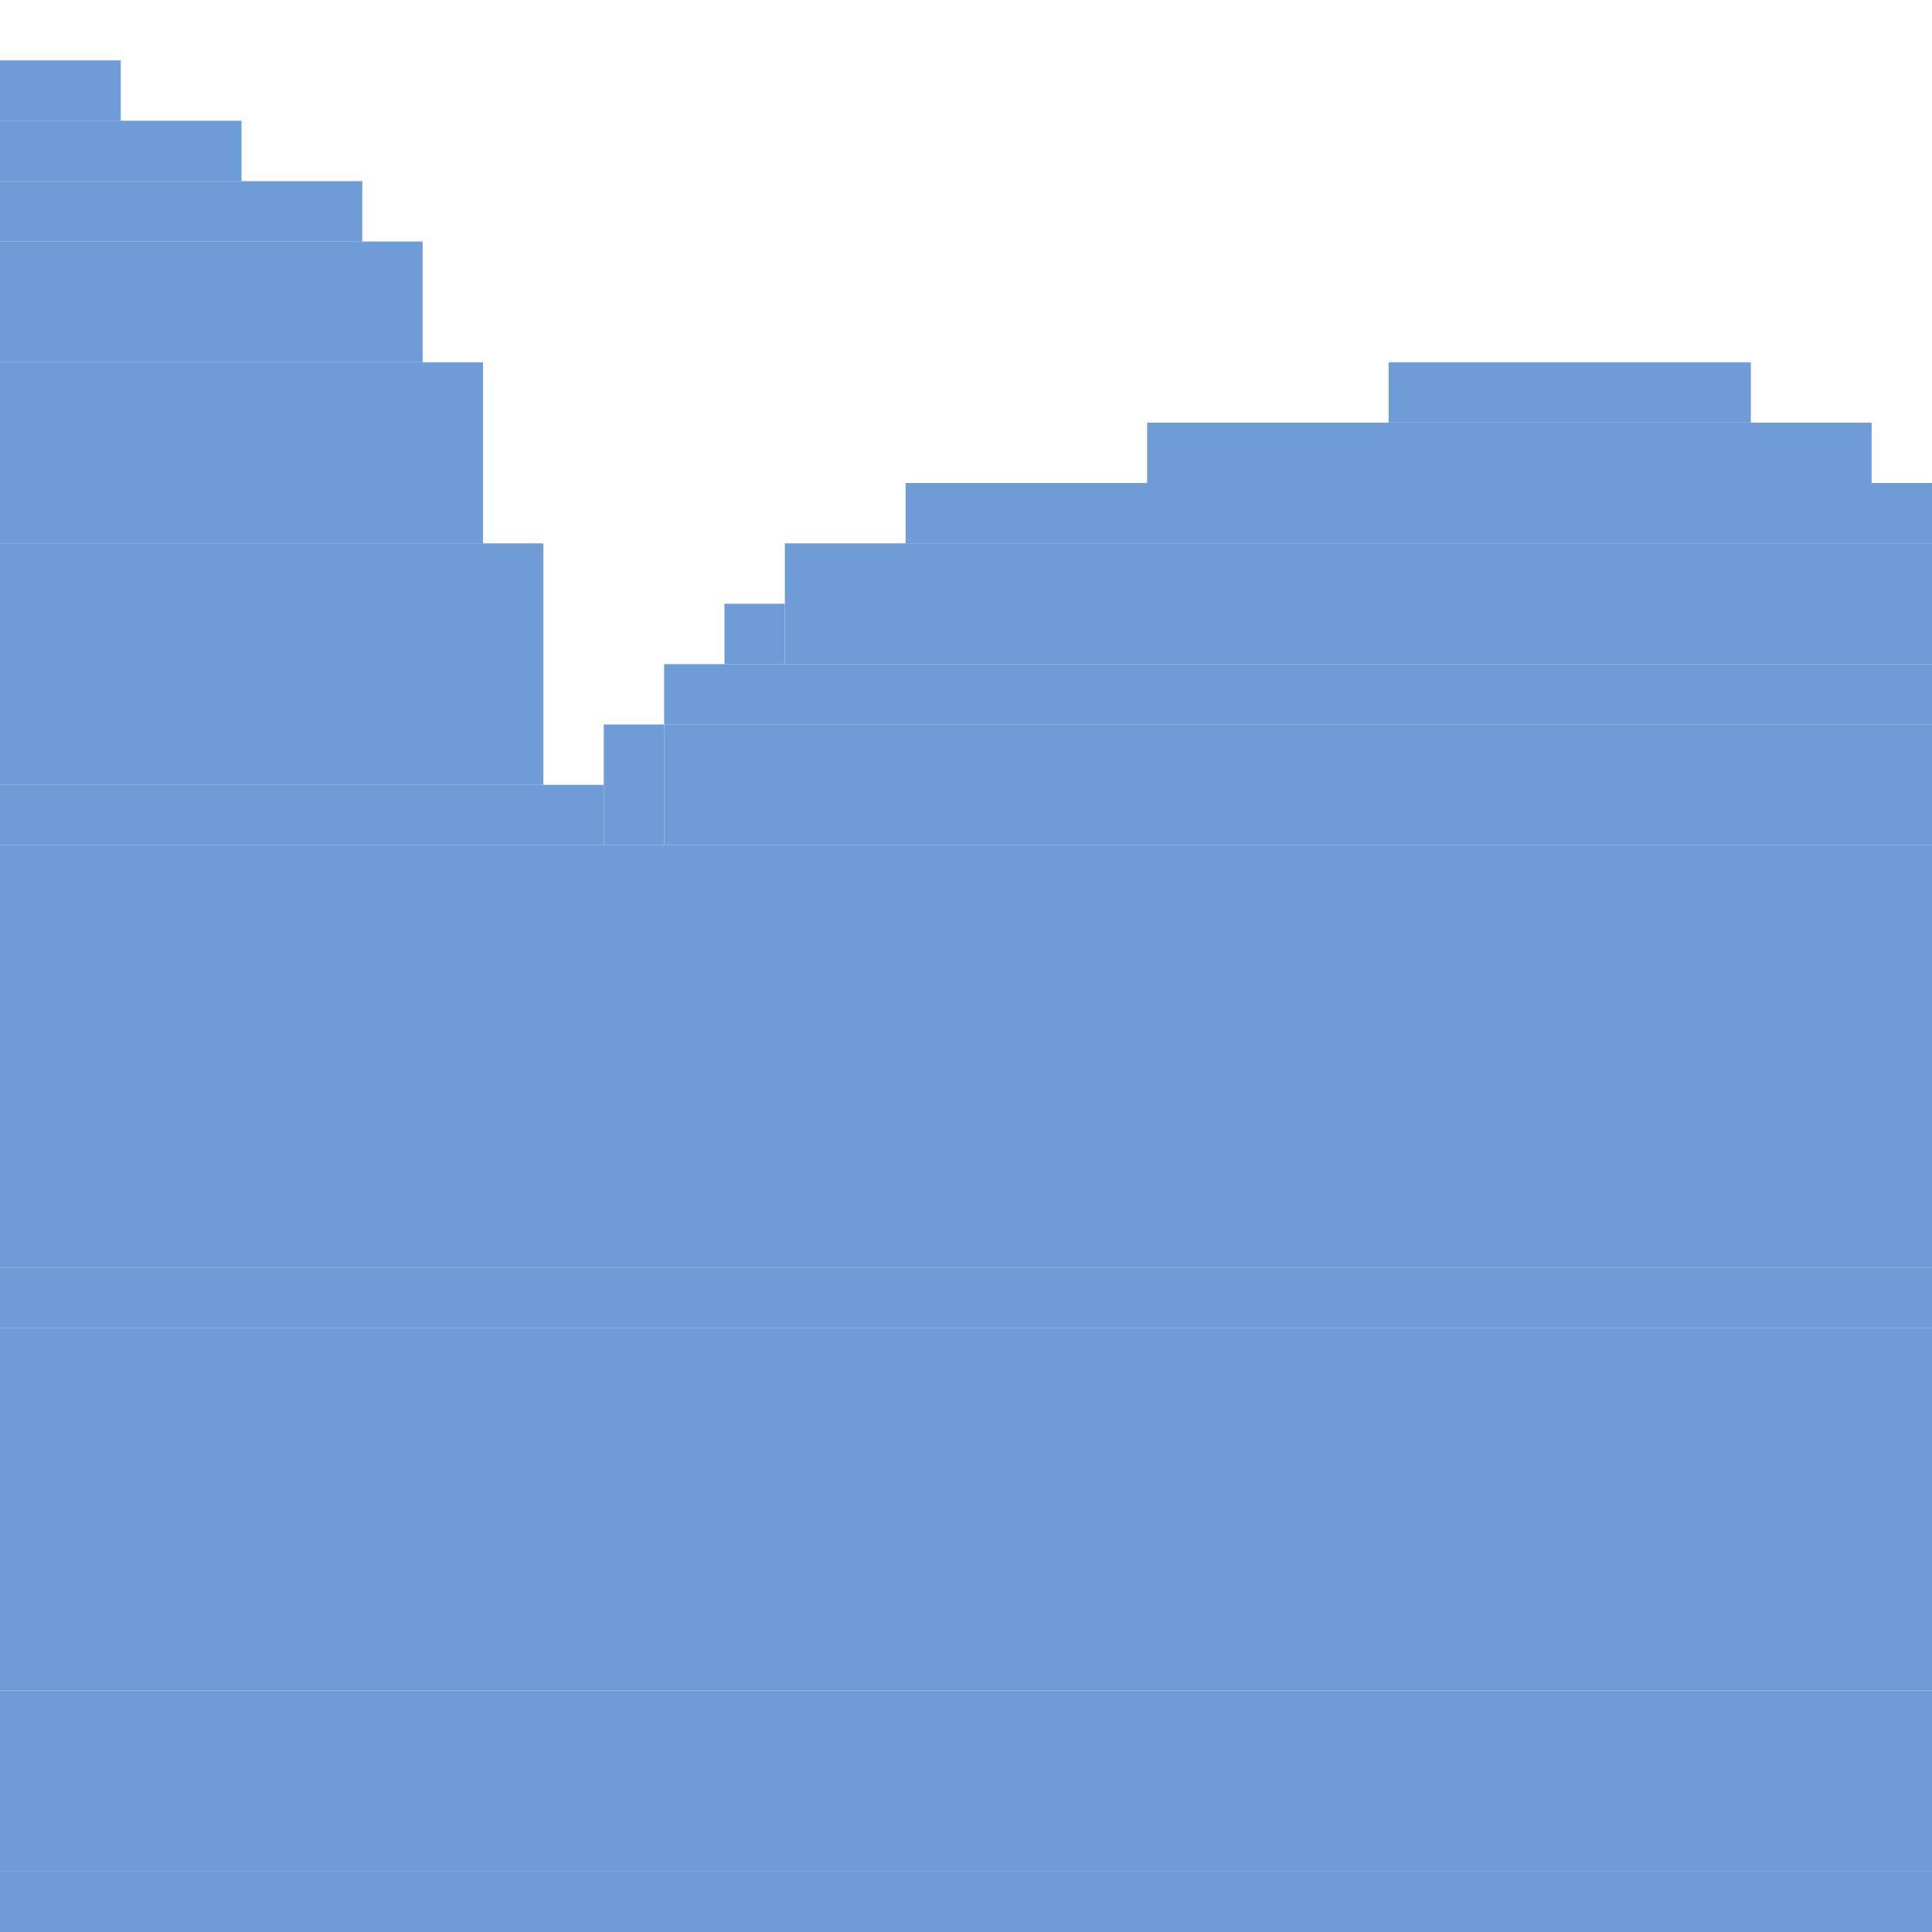 <?xml version="1.0" encoding="UTF-8" standalone="no"?>
<!-- Created with Inkscape (http://www.inkscape.org/) -->

<svg
   width="32"
   height="32"
   viewBox="0 0 32 32"
   version="1.1"
   id="svg1"
   inkscape:version="1.3 (0e150ed6c4, 2023-07-21)"
   sodipodi:docname="nube0.svg"
   xmlns:inkscape="http://www.inkscape.org/namespaces/inkscape"
   xmlns:sodipodi="http://sodipodi.sourceforge.net/DTD/sodipodi-0.dtd"
   xmlns="http://www.w3.org/2000/svg"
   xmlns:svg="http://www.w3.org/2000/svg">
  <sodipodi:namedview
     id="namedview1"
     pagecolor="#ffffff"
     bordercolor="#000000"
     borderopacity="0.25"
     inkscape:showpageshadow="2"
     inkscape:pageopacity="0.0"
     inkscape:pagecheckerboard="0"
     inkscape:deskcolor="#d1d1d1"
     inkscape:document-units="px"
     showgrid="true"
     inkscape:zoom="4.4414063"
     inkscape:cx="221.21372"
     inkscape:cy="87.697449"
     inkscape:window-width="1278"
     inkscape:window-height="1341"
     inkscape:window-x="1272"
     inkscape:window-y="0"
     inkscape:window-maximized="0"
     inkscape:current-layer="layer1">
    <inkscape:grid
       id="grid4"
       units="px"
       originx="0"
       originy="0"
       spacingx="1"
       spacingy="1"
       empcolor="#0099e5"
       empopacity="0.302"
       color="#0099e5"
       opacity="0.149"
       empspacing="4"
       dotted="false"
       gridanglex="30"
       gridanglez="30"
       visible="true" />
  </sodipodi:namedview>
  <defs
     id="defs1" />
  <g
     inkscape:label="Capa 1"
     inkscape:groupmode="layer"
     id="layer1">
    <rect
       style="fill:#6f9cd6;fill-opacity:1;stroke-width:23.525"
       id="rect1"
       width="320"
       height="26"
       x="0"
       y="37" />
    <rect
       style="fill:#6f9cd6;fill-opacity:1;stroke-width:0.555"
       id="rect3"
       width="2"
       height="1"
       x="0"
       y="1" />
    <rect
       style="fill:#6f9cd6;fill-opacity:1;stroke-width:0.786"
       id="rect3-6"
       width="4"
       height="1"
       x="0"
       y="2" />
    <rect
       style="fill:#6f9cd6;fill-opacity:1;stroke-width:0.962"
       id="rect3-6-7"
       width="6"
       height="1"
       x="0"
       y="3" />
    <rect
       style="fill:#6f9cd6;fill-opacity:1;stroke-width:1.47"
       id="rect3-6-7-3"
       width="7"
       height="2"
       x="0"
       y="4" />
    <rect
       style="fill:#6f9cd6;fill-opacity:1;stroke-width:1.924"
       id="rect3-6-7-3-6"
       width="8"
       height="3"
       x="0"
       y="6" />
    <rect
       style="fill:#6f9cd6;fill-opacity:1;stroke-width:2.357"
       id="rect3-6-7-3-6-3"
       width="9"
       height="4"
       x="0"
       y="9" />
    <rect
       style="fill:#6f9cd6;fill-opacity:1;stroke-width:1.242"
       id="rect3-6-7-3-6-3-6"
       width="10"
       height="1"
       x="0"
       y="13" />
    <rect
       style="fill:#6f9cd6;fill-opacity:1;stroke-width:0.555"
       id="rect3-6-7-3-6-3-6-3"
       width="1"
       height="2"
       x="10"
       y="12" />
    <rect
       style="fill:#6f9cd6;fill-opacity:1;stroke-width:0.393"
       id="rect3-6-7-3-6-3-6-3-7"
       width="1"
       height="1"
       x="12"
       y="10" />
    <rect
       style="fill:#6f9cd6;fill-opacity:1;stroke-width:1.361"
       id="rect3-6-7-3-6-3-6-3-2-4"
       width="12"
       height="1"
       x="19"
       y="7" />
    <rect
       style="fill:#6f9cd6;fill-opacity:1;stroke-width:1.666"
       id="rect3-6-7-3-6-3-6-3-2-1"
       width="18"
       height="1"
       x="15"
       y="8" />
    <rect
       style="fill:#6f9cd6;fill-opacity:1;stroke-width:2.545"
       id="rect3-6-7-3-6-3-6-3-2-6"
       width="21"
       height="2"
       x="13"
       y="9" />
    <rect
       style="fill:#6f9cd6;fill-opacity:1;stroke-width:0.962"
       id="rect3-6-7-3-6-3-6-3-2-5-7"
       width="6"
       height="1"
       x="23"
       y="6" />
    <rect
       style="fill:#6f9cd6;fill-opacity:1;stroke-width:0.555"
       id="rect3-6-7-3-6-3-6-3-2-6-7"
       width="2"
       height="1"
       x="36"
       y="10" />
    <rect
       style="fill:#6f9cd6;fill-opacity:1;stroke-width:2.115"
       id="rect3-6-7-3-6-3-6-3-2-6-7-7"
       width="29"
       height="1"
       x="11"
       y="11" />
    <rect
       style="fill:#6f9cd6;fill-opacity:1;stroke-width:3.042"
       id="rect3-6-7-3-6-3-6-3-2-6-7-5"
       width="30"
       height="2"
       x="11"
       y="12" />
    <rect
       style="fill:#6f9cd6;fill-opacity:1;stroke-width:3.6"
       id="rect3-6-7-3-6-3-6-3-2-6-7-5-0"
       width="42"
       height="2"
       x="0"
       y="14" />
    <rect
       style="fill:#6f9cd6;fill-opacity:1;stroke-width:5.759"
       id="rect3-6-7-3-6-3-6-3-2-6-7-5-0-6"
       width="43"
       height="5"
       x="0"
       y="16" />
    <rect
       style="fill:#6f9cd6;fill-opacity:1;stroke-width:0.786"
       id="rect3-6-7-3-6-3-6-3-2-6-7-55"
       width="4"
       height="1"
       x="51"
       y="18" />
    <rect
       style="fill:#6f9cd6;fill-opacity:1;stroke-width:1.303"
       id="rect3-6-7-3-6-3-6-3-2-6-7-0"
       width="11"
       height="1"
       x="47"
       y="19" />
    <rect
       style="fill:#6f9cd6;fill-opacity:1;stroke-width:1.47"
       id="rect3-6-7-3-6-3-6-3-2-6-7-0-3"
       width="14"
       height="1"
       x="45"
       y="20" />
    <rect
       style="fill:#6f9cd6;fill-opacity:1;stroke-width:3.042"
       id="rect3-6-7-3-6-3-6-3-2-6-7-0-3-0"
       width="60"
       height="1"
       x="0"
       y="21" />
    <rect
       style="fill:#6f9cd6;fill-opacity:1;stroke-width:4.338"
       id="rect3-6-7-3-6-3-6-3-2-6-7-0-3-1"
       width="61"
       height="2"
       x="0"
       y="22" />
    <rect
       style="fill:#6f9cd6;fill-opacity:1;stroke-width:6.185"
       id="rect3-6-7-3-6-3-6-3-2-6-7-0-3-1-2"
       width="62"
       height="4"
       x="0"
       y="24" />
    <rect
       style="fill:#6f9cd6;fill-opacity:1;stroke-width:5.4"
       id="rect3-6-7-3-6-3-6-3-2-6-7-0-3-1-2-0"
       width="63"
       height="3"
       x="0"
       y="28" />
    <rect
       style="fill:#6f9cd6;fill-opacity:1;stroke-width:1.303"
       id="rect3-6-7-3-6-3-6-3-2-6-7-0-3-0-2-9"
       width="11"
       height="1"
       x="64"
       y="30" />
    <rect
       style="fill:#6f9cd6;fill-opacity:1;stroke-width:4.842"
       id="rect3-6-7-3-6-3-6-3-2-6-7-0-3-0-2-3"
       width="76"
       height="2"
       x="0"
       y="31" />
    <rect
       style="fill:#6f9cd6;fill-opacity:1;stroke-width:6.982"
       id="rect3-6-7-3-6-3-6-3-2-6-7-0-3-0-2-1"
       width="79"
       height="4"
       x="2.2737368e-13"
       y="33" />
    <rect
       style="fill:#6f9cd6;fill-opacity:1;stroke-width:1.178"
       id="rect3-6-7-3-6-3-6-3-2-6-7-0-3-0-9"
       width="9"
       height="1"
       x="65"
       y="29" />
    <rect
       style="fill:#6f9cd6;fill-opacity:1;stroke-width:8.587"
       id="rect3-6-7-3-6-3-6-3-2-6-7-0-3-0-2-9-4"
       width="239"
       height="2"
       x="81"
       y="35" />
    <rect
       style="fill:#6f9cd6;fill-opacity:1;stroke-width:6.059"
       id="rect3-6-7-3-6-3-6-3-2-6-7-0-3-0-2-9-6"
       width="238"
       height="1"
       x="82"
       y="34" />
    <rect
       style="fill:#6f9cd6;fill-opacity:1;stroke-width:6.046"
       id="rect3-6-7-3-6-3-6-3-2-6-7-0-3-0-2-9-2"
       width="237"
       height="1"
       x="83"
       y="33" />
    <rect
       style="fill:#6f9cd6;fill-opacity:1;stroke-width:6.008"
       id="rect3-6-7-3-6-3-6-3-2-6-7-0-3-0-2-9-64"
       width="234"
       height="1"
       x="86"
       y="32" />
    <rect
       style="fill:#6f9cd6;fill-opacity:1;stroke-width:5.904"
       id="rect3-6-7-3-6-3-6-3-2-6-7-0-3-0-2-9-9"
       width="226"
       height="1"
       x="94"
       y="31" />
    <rect
       style="fill:#6f9cd6;fill-opacity:1;stroke-width:15.448"
       id="rect3-6-7-3-6-3-6-3-2-6-7-0-3-0-2-9-69"
       width="221"
       height="7"
       x="99"
       y="24" />
    <rect
       style="fill:#6f9cd6;fill-opacity:1;stroke-width:10.09"
       id="rect3-6-7-3-6-3-6-3-2-6-7-0-3-0-2-9-0"
       width="220"
       height="3"
       x="100"
       y="21" />
    <rect
       style="fill:#6f9cd6;fill-opacity:1;stroke-width:5.812"
       id="rect3-6-7-3-6-3-6-3-2-6-7-0-3-0-2-9-29"
       width="219"
       height="1"
       x="101"
       y="20" />
    <rect
       style="fill:#6f9cd6;fill-opacity:1;stroke-width:1.361"
       id="rect3-6-7-3-6-3-6-3-2-6-7-0-3-0-2-9-29-562"
       width="12"
       height="1"
       x="115"
       y="11" />
    <rect
       style="fill:#6f9cd6;fill-opacity:1;stroke-width:0.555"
       id="rect3-6-7-3-6-3-6-3-2-6-7-0-3-0-2-9-29-7"
       width="2"
       height="1"
       x="108"
       y="17" />
    <rect
       style="fill:#6f9cd6;fill-opacity:1;stroke-width:5.414"
       id="rect3-6-7-3-6-3-6-3-2-6-7-0-3-0-2-9-7"
       width="190"
       height="1"
       x="102"
       y="19" />
    <rect
       style="fill:#6f9cd6;fill-opacity:1;stroke-width:0.962"
       id="rect3-6-7-3-6-3-6-3-2-6-7-0-3-0-2-9-5"
       width="6"
       height="1"
       x="104"
       y="18" />
    <rect
       style="fill:#6f9cd6;fill-opacity:1;stroke-width:1.924"
       id="rect3-6-7-3-6-3-6-3-2-6-7-0-3-0-2-9-29-3"
       width="24"
       height="1"
       x="111"
       y="14" />
    <rect
       style="fill:#6f9cd6;fill-opacity:1;stroke-width:2.222"
       id="rect3-6-7-3-6-3-6-3-2-6-7-0-3-0-2-9-29-3-4"
       width="16"
       height="2"
       x="113"
       y="12" />
    <rect
       style="fill:#6f9cd6;fill-opacity:1;stroke-width:0.555"
       id="rect3-6-7-3-6-3-6-3-2-6-7-0-3-0-2-9-29-20"
       width="2"
       height="1"
       x="129"
       y="13" />
    <rect
       style="fill:#6f9cd6;fill-opacity:1;stroke-width:2.003"
       id="rect3-6-7-3-6-3-6-3-2-6-7-0-3-0-2-9-29-47"
       width="26"
       height="1"
       x="110"
       y="15" />
    <rect
       style="fill:#6f9cd6;fill-opacity:1;stroke-width:3.535"
       id="rect3-6-7-3-6-3-6-3-2-6-7-0-3-0-2-9-29-71"
       width="27"
       height="3"
       x="110"
       y="16" />
    <rect
       style="fill:#6f9cd6;fill-opacity:1;stroke-width:4.874"
       id="rect3-6-7-3-6-3-6-3-2-6-7-0-3-0-2-9-29-72"
       width="154"
       height="1"
       x="138"
       y="18" />
    <rect
       style="fill:#6f9cd6;fill-opacity:1;stroke-width:1.47"
       id="rect3-6-7-3-6-3-6-3-2-6-7-0-3-0-2-9-29-48"
       width="14"
       height="1"
       x="140"
       y="17" />
    <rect
       style="fill:#6f9cd6;fill-opacity:1;stroke-width:1.242"
       id="rect3-6-7-3-6-3-6-3-2-6-7-0-3-0-2-9-29-6"
       width="10"
       height="1"
       x="141"
       y="16" />
    <rect
       style="fill:#6f9cd6;fill-opacity:1;stroke-width:0.786"
       id="rect3-6-7-3-6-3-6-3-2-6-7-0-3-0-2-9-29-95"
       width="4"
       height="1"
       x="144"
       y="15" />
    <rect
       style="fill:#6f9cd6;fill-opacity:1;stroke-width:4.713"
       id="rect3-6-7-3-6-3-6-3-2-6-7-0-3-0-2-9-29-03"
       width="72"
       height="2"
       x="155"
       y="16" />
    <rect
       style="fill:#6f9cd6;fill-opacity:1;stroke-width:3.309"
       id="rect3-6-7-3-6-3-6-3-2-6-7-0-3-0-2-9-29-66"
       width="71"
       height="1"
       x="156"
       y="15" />
    <rect
       style="fill:#6f9cd6;fill-opacity:1;stroke-width:3.263"
       id="rect3-6-7-3-6-3-6-3-2-6-7-0-3-0-2-9-29-5"
       width="69"
       height="1"
       x="157"
       y="14" />
    <rect
       style="fill:#6f9cd6;fill-opacity:1;stroke-width:3.239"
       id="rect3-6-7-3-6-3-6-3-2-6-7-0-3-0-2-9-29-400"
       width="68"
       height="1"
       x="158"
       y="13" />
    <rect
       style="fill:#6f9cd6;fill-opacity:1;stroke-width:3.117"
       id="rect3-6-7-3-6-3-6-3-2-6-7-0-3-0-2-9-29-93"
       width="63"
       height="1"
       x="162"
       y="12" />
    <rect
       style="fill:#6f9cd6;fill-opacity:1;stroke-width:2.29"
       id="rect3-6-7-3-6-3-6-3-2-6-7-0-3-0-2-9-29-64"
       width="34"
       height="1"
       x="182"
       y="11" />
    <rect
       style="fill:#6f9cd6;fill-opacity:1;stroke-width:3.191"
       id="rect3-6-7-3-6-3-6-3-2-6-7-0-3-0-2-9-29-958"
       width="33"
       height="2"
       x="183"
       y="9" />
    <rect
       style="fill:#6f9cd6;fill-opacity:1;stroke-width:2.222"
       id="rect3-6-7-3-6-3-6-3-2-6-7-0-3-0-2-9-29-472"
       width="32"
       height="1"
       x="184"
       y="8" />
    <rect
       style="fill:#6f9cd6;fill-opacity:1;stroke-width:2.115"
       id="rect3-6-7-3-6-3-6-3-2-6-7-0-3-0-2-9-29-67"
       width="29"
       height="1"
       x="186"
       y="7" />
    <rect
       style="fill:#6f9cd6;fill-opacity:1;stroke-width:1.924"
       id="rect3-6-7-3-6-3-6-3-2-6-7-0-3-0-2-9-29-58"
       width="24"
       height="1"
       x="191"
       y="6" />
    <rect
       style="fill:#6f9cd6;fill-opacity:1;stroke-width:2.605"
       id="rect3-6-7-3-6-3-6-3-2-6-7-0-3-0-2-9-29-51"
       width="22"
       height="2"
       x="192"
       y="4" />
    <rect
       style="fill:#6f9cd6;fill-opacity:1;stroke-width:0.878"
       id="rect3-6-7-3-6-3-6-3-2-6-7-0-3-0-2-9-29-28"
       width="5"
       height="1"
       x="194"
       y="1" />
    <rect
       style="fill:#6f9cd6;fill-opacity:1;stroke-width:1.111"
       id="rect3-6-7-3-6-3-6-3-2-6-7-0-3-0-2-9-29-06"
       width="8"
       height="1"
       x="193"
       y="2" />
    <rect
       style="fill:#6f9cd6;fill-opacity:1;stroke-width:0.555"
       id="rect3-6-7-3-6-3-6-3-2-6-7-0-3-0-2-9-29-10"
       width="2"
       height="1"
       x="209"
       y="1" />
    <rect
       style="fill:#6f9cd6;fill-opacity:1;stroke-width:0.962"
       id="rect3-6-7-3-6-3-6-3-2-6-7-0-3-0-2-9-29-23"
       width="6"
       height="1"
       x="206"
       y="2" />
    <rect
       style="fill:#6f9cd6;fill-opacity:1;stroke-width:1.756"
       id="rect3-6-7-3-6-3-6-3-2-6-7-0-3-0-2-9-29-405"
       width="20"
       height="1"
       x="193"
       y="3" />
    <rect
       style="fill:#6f9cd6;fill-opacity:1;stroke-width:0.878"
       id="rect3-6-7-3-6-3-6-3-2-6-7-0-3-0-2-9-29-31"
       width="5"
       height="1"
       x="219"
       y="11" />
    <rect
       style="fill:#6f9cd6;fill-opacity:1;stroke-width:2.777"
       id="rect3-6-7-3-6-3-6-3-2-6-7-0-3-0-2-9-29-13"
       width="50"
       height="1"
       x="228"
       y="17" />
    <rect
       style="fill:#6f9cd6;fill-opacity:1;stroke-width:2.693"
       id="rect3-6-7-3-6-3-6-3-2-6-7-0-3-0-2-9-29-83"
       width="47"
       height="1"
       x="230"
       y="16" />
    <rect
       style="fill:#6f9cd6;fill-opacity:1;stroke-width:3.239"
       id="rect3-6-7-3-6-3-6-3-2-6-7-0-3-0-2-9-29-01"
       width="34"
       height="2"
       x="233"
       y="10" />
    <rect
       style="fill:#6f9cd6;fill-opacity:1;stroke-width:2.222"
       id="rect3-6-7-3-6-3-6-3-2-6-7-0-3-0-2-9-29-60"
       width="32"
       height="1"
       x="234"
       y="9" />
    <rect
       style="fill:#6f9cd6;fill-opacity:1;stroke-width:2.151"
       id="rect3-6-7-3-6-3-6-3-2-6-7-0-3-0-2-9-29-474"
       width="30"
       height="1"
       x="235"
       y="8" />
    <rect
       style="fill:#6f9cd6;fill-opacity:1;stroke-width:2.078"
       id="rect3-6-7-3-6-3-6-3-2-6-7-0-3-0-2-9-29-73"
       width="28"
       height="1"
       x="236"
       y="7" />
    <rect
       style="fill:#6f9cd6;fill-opacity:1;stroke-width:2.003"
       id="rect3-6-7-3-6-3-6-3-2-6-7-0-3-0-2-9-29-26"
       width="26"
       height="1"
       x="237"
       y="6" />
    <rect
       style="fill:#6f9cd6;fill-opacity:1;stroke-width:1.884"
       id="rect3-6-7-3-6-3-6-3-2-6-7-0-3-0-2-9-29-07"
       width="23"
       height="1"
       x="239"
       y="5" />
    <rect
       style="fill:#6f9cd6;fill-opacity:1;stroke-width:1.8"
       id="rect3-6-7-3-6-3-6-3-2-6-7-0-3-0-2-9-29-98"
       width="21"
       height="1"
       x="240"
       y="4" />
    <rect
       style="fill:#6f9cd6;fill-opacity:1;stroke-width:1.666"
       id="rect3-6-7-3-6-3-6-3-2-6-7-0-3-0-2-9-29-37"
       width="18"
       height="1"
       x="242"
       y="3" />
    <rect
       style="fill:#6f9cd6;fill-opacity:1;stroke-width:1.361"
       id="rect3-6-7-3-6-3-6-3-2-6-7-0-3-0-2-9-29-46"
       width="12"
       height="1"
       x="245"
       y="2" />
    <rect
       style="fill:#6f9cd6;fill-opacity:1;stroke-width:2.389"
       id="rect3-6-7-3-6-3-6-3-2-6-7-0-3-0-2-9-29-932"
       width="37"
       height="1"
       x="232"
       y="12" />
    <rect
       style="fill:#6f9cd6;fill-opacity:1;stroke-width:2.545"
       id="rect3-6-7-3-6-3-6-3-2-6-7-0-3-0-2-9-29-130"
       width="42"
       height="1"
       x="232"
       y="13" />
    <rect
       style="fill:#6f9cd6;fill-opacity:1;stroke-width:2.635"
       id="rect3-6-7-3-6-3-6-3-2-6-7-0-3-0-2-9-29-074"
       width="45"
       height="1"
       x="231"
       y="14" />
    <rect
       style="fill:#6f9cd6;fill-opacity:1;stroke-width:2.664"
       id="rect3-6-7-3-6-3-6-3-2-6-7-0-3-0-2-9-29-76"
       width="46"
       height="1"
       x="231"
       y="15" />
    <rect
       style="fill:#6f9cd6;fill-opacity:1;stroke-width:1.416"
       id="rect3-6-7-3-6-3-6-3-2-6-7-0-3-0-2-9-29-379"
       width="13"
       height="1"
       x="279"
       y="17" />
    <rect
       style="fill:#6f9cd6;fill-opacity:1;stroke-width:1.303"
       id="rect3-6-7-3-6-3-6-3-2-6-7-0-3-0-2-9-29-33"
       width="11"
       height="1"
       x="280"
       y="16" />
    <rect
       style="fill:#6f9cd6;fill-opacity:1;stroke-width:1.039"
       id="rect3-6-7-3-6-3-6-3-2-6-7-0-3-0-2-9-29-09"
       width="7"
       height="1"
       x="282"
       y="15" />
    <rect
       style="fill:#6f9cd6;fill-opacity:1;stroke-width:2.003"
       id="rect3-6-7-3-6-3-6-3-2-6-7-0-3-0-2-9-29-53"
       width="26"
       height="1"
       x="294"
       y="19" />
    <rect
       style="fill:#6f9cd6;fill-opacity:1;stroke-width:2.777"
       id="rect3-6-7-3-6-3-6-3-2-6-7-0-3-0-2-9-29-74"
       width="25"
       height="2"
       x="295"
       y="17" />
    <rect
       style="fill:#6f9cd6;fill-opacity:1;stroke-width:2.721"
       id="rect3-6-7-3-6-3-6-3-2-6-7-0-3-0-2-9-29-443"
       width="24"
       height="2"
       x="296"
       y="15" />
    <rect
       style="fill:#6f9cd6;fill-opacity:1;stroke-width:1.039"
       id="rect3-6-7-3-6-3-6-3-2-6-7-0-3-0-2-9-29-90"
       width="7"
       height="1"
       x="298"
       y="14" />
    <rect
       style="fill:#6f9cd6;fill-opacity:1;stroke-width:3.888"
       id="rect3-6-7-3-6-3-6-3-2-6-7-0-3-0-2-9-29-234"
       width="14"
       height="7"
       x="306"
       y="8" />
    <rect
       style="fill:#6f9cd6;fill-opacity:1;stroke-width:2.453"
       id="rect3-6-7-3-6-3-6-3-2-6-7-0-3-0-2-9-29-232"
       width="13"
       height="3"
       x="307"
       y="5" />
    <rect
       style="fill:#6f9cd6;fill-opacity:1;stroke-width:1.361"
       id="rect3-6-7-3-6-3-6-3-2-6-7-0-3-0-2-9-29-489"
       width="12"
       height="1"
       x="308"
       y="4" />
    <rect
       style="fill:#6f9cd6;fill-opacity:1;stroke-width:1.303"
       id="rect3-6-7-3-6-3-6-3-2-6-7-0-3-0-2-9-29-904"
       width="11"
       height="1"
       x="309"
       y="3" />
    <rect
       style="fill:#6f9cd6;fill-opacity:1;stroke-width:1.111"
       id="rect3-6-7-3-6-3-6-3-2-6-7-0-3-0-2-9-29-015"
       width="8"
       height="1"
       x="311"
       y="2" />
    <rect
       style="fill:#6f9cd6;fill-opacity:1;stroke-width:0.962"
       id="rect3-6-7-3-6-3-6-3-2-6-7-0-3-0-2-9-29-63"
       width="6"
       height="1"
       x="119"
       y="10" />
  </g>
</svg>
